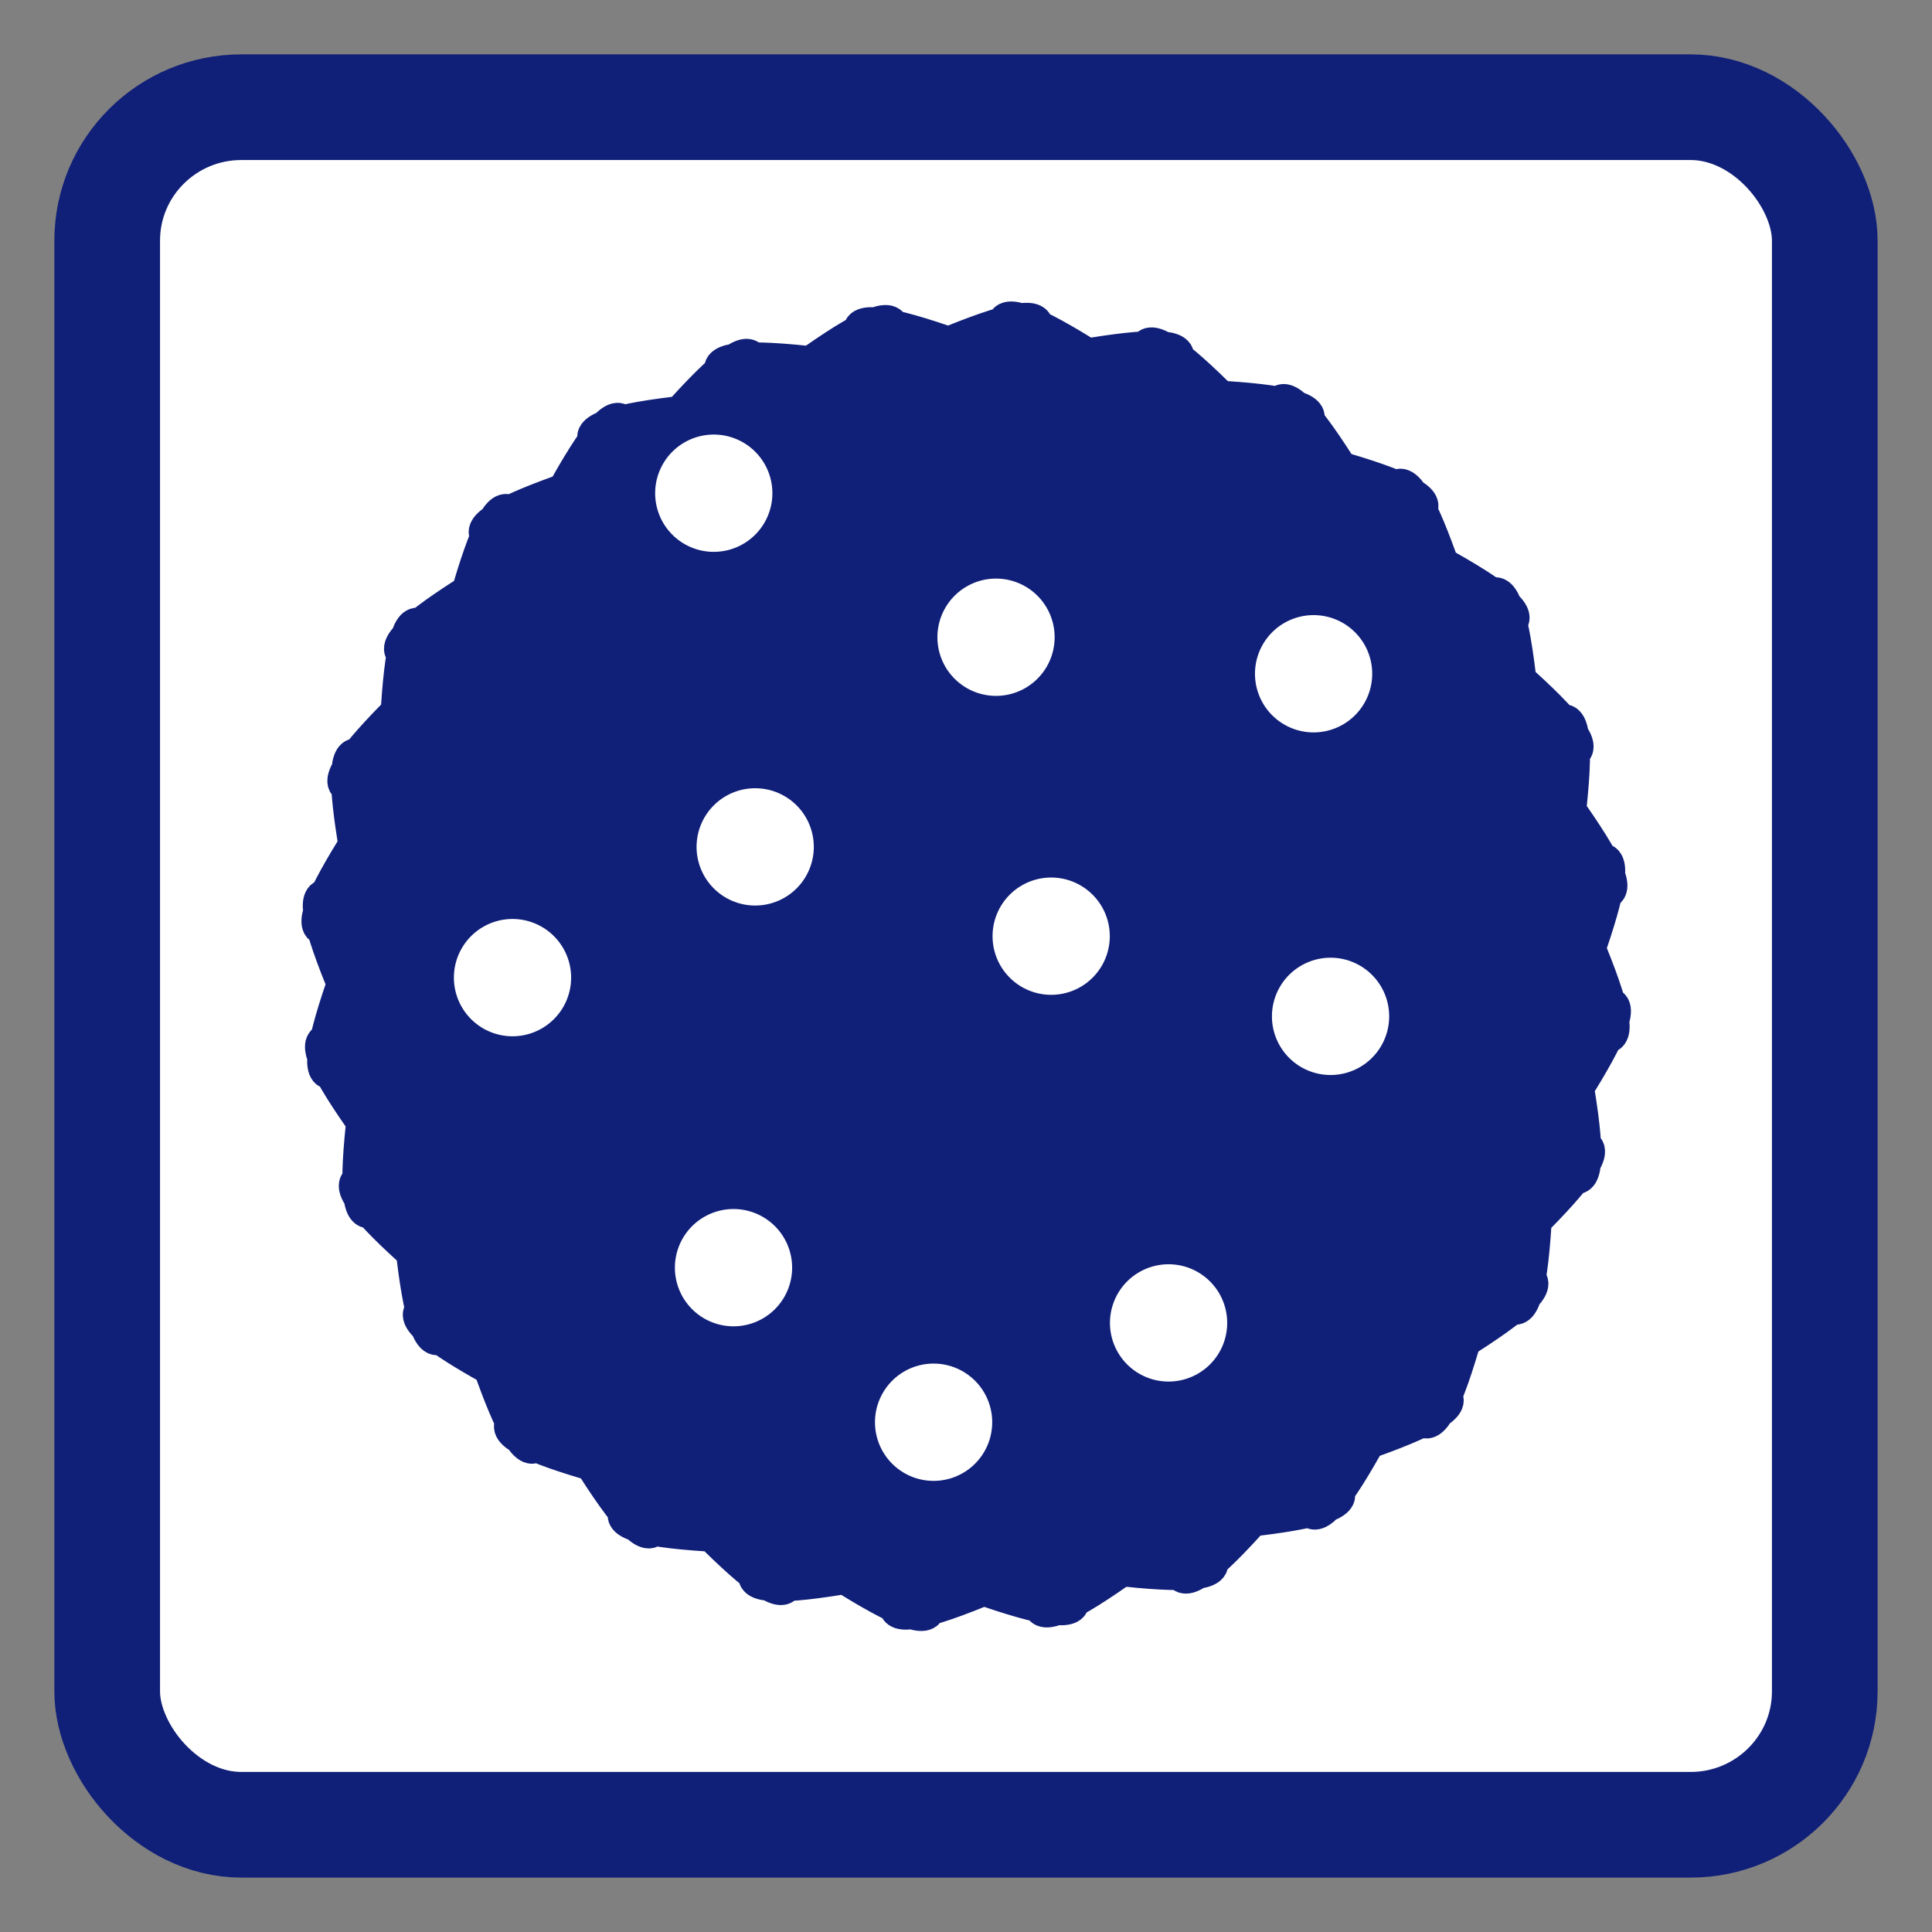 <?xml version="1.0" encoding="UTF-8" standalone="no"?>
<!-- Created with Inkscape (http://www.inkscape.org/) -->

<svg
   xmlns:dc="http://purl.org/dc/elements/1.1/"
   xmlns:cc="http://creativecommons.org/ns#"
   xmlns:rdf="http://www.w3.org/1999/02/22-rdf-syntax-ns#"
   xmlns:svg="http://www.w3.org/2000/svg"
   xmlns="http://www.w3.org/2000/svg"
   xmlns:sodipodi="http://sodipodi.sourceforge.net/DTD/sodipodi-0.dtd"
   xmlns:inkscape="http://www.inkscape.org/namespaces/inkscape"
   width="64px"
   height="64px"
   id="svg4060"
   version="1.1"
   inkscape:version="0.48.2 r9819"
   sodipodi:docname="Square.svg">
  <rect width="100%" height="100%" fill="#808080" stroke="none"/>
  <defs
     id="defs4062" />
  <sodipodi:namedview
     id="base"
     pagecolor="#ffffff"
     bordercolor="#666666"
     borderopacity="1.0"
     inkscape:pageopacity="0.0"
     inkscape:pageshadow="2"
     inkscape:zoom="1"
     inkscape:cx="33.909091"
     inkscape:cy="32"
     inkscape:current-layer="layer1"
     showgrid="true"
     inkscape:document-units="px"
     inkscape:grid-bbox="true"
     inkscape:window-width="1303"
     inkscape:window-height="746"
     inkscape:window-x="55"
     inkscape:window-y="-8"
     inkscape:window-maximized="1" />
  <g
     id="layer1"
     inkscape:label="Layer 1"
     inkscape:groupmode="layer">
    <rect
       style="fill:#ffffff;fill-opacity:1;stroke:#101f78;stroke-width:3.5;stroke-miterlimit:4;stroke-opacity:1;stroke-dasharray:none"
       id="rect4068"
       width="56.897"
       height="56.897"
       x="3.551"
       y="3.551"
       rx="4.445"
       ry="4.42" />
    <path
       sodipodi:type="star"
       style="fill:#101f78;fill-opacity:1;stroke:#101f78;stroke-width:3;stroke-linecap:round;stroke-linejoin:miter;stroke-miterlimit:4;stroke-opacity:1;stroke-dasharray:none"
       id="path3025"
       sodipodi:sides="28"
       sodipodi:cx="20.152542"
       sodipodi:cy="22.103924"
       sodipodi:r1="50.67852"
       sodipodi:r2="50.359867"
       sodipodi:arg1="0.86935873"
       sodipodi:arg2="0.98155847"
       inkscape:flatsided="true"
       inkscape:rounded="-10"
       inkscape:randomized="0"
       d="M 52.856,60.818 C 139.548,-12.415 -57.393,119.231 43.422,67.125 144.236,15.019 -77.061,99.54 32.82,71.174 142.702,42.807 -91.855,75.967 21.583,72.762 135.022,69.558 -101.032,49.692 10.275,71.811 121.583,93.929 -104.133,22.034 -0.538,68.366 103.057,114.699 -101.001,-5.62 -10.314,62.602 80.374,130.825 -91.795,-31.884 -18.562,54.808 54.671,141.5 -76.974,-55.441 -24.868,45.373 27.238,146.187 -57.284,-75.11 -28.917,34.772 -0.551,144.653 -33.71,-89.904 -30.506,23.535 -27.302,136.973 -7.436,-99.081 -29.554,12.226 -51.673,123.534 20.222,-102.182 -26.11,1.413 -72.442,105.008 47.877,-99.05 -20.346,-8.362 -88.569,82.325 74.141,-89.843 -12.551,-16.61 -99.243,56.623 97.698,-75.023 -3.116,-22.917 -103.931,29.189 117.366,-55.332 7.485,-26.966 -102.397,1.401 132.16,-31.759 18.722,-28.554 c -113.439,3.204 122.616,23.07 11.308,0.952 -111.308,-22.119 114.408,49.776 10.813,3.444 -103.595,-46.332 100.463,73.987 9.776,5.764 -90.688,-68.223 81.481,94.487 8.248,7.795 C -14.366,-97.292 117.279,99.649 65.173,-1.165 13.067,-101.98 97.589,119.318 69.222,9.436 40.856,-100.445 74.015,134.112 70.811,20.673 67.607,-92.766 47.741,143.289 69.859,31.981 91.978,-79.326 20.083,146.389 66.415,42.795 112.747,-60.8 -7.572,143.258 60.651,52.57 128.874,-38.118 -33.836,134.051 52.856,60.818 z"
       transform="matrix(0.372,0,0,0.372,24.51,23.785)" />
    <path
       sodipodi:type="arc"
       style="fill:#ffffff;fill-opacity:1;stroke:none"
       id="path3027"
       sodipodi:cx="9.7227182"
       sodipodi:cy="14.23736"
       sodipodi:rx="1.2374369"
       sodipodi:ry="1.502602"
       d="m 10.96,14.237 a 1.237,1.503 0 1 1 -2.475,0 1.237,1.503 0 1 1 2.475,0 z"
       transform="matrix(1.569,0,0,1.292,8.39,-2.056)" />
    <path
       sodipodi:type="arc"
       style="fill:#ffffff;fill-opacity:1;stroke:none"
       id="path3027-1"
       sodipodi:cx="9.7227182"
       sodipodi:cy="14.23736"
       sodipodi:rx="1.2374369"
       sodipodi:ry="1.502602"
       d="m 10.96,14.237 a 1.237,1.503 0 1 1 -2.475,0 1.237,1.503 0 1 1 2.475,0 z"
       transform="matrix(1.569,0,0,1.292,28.26,3.925)" />
    <path
       sodipodi:type="arc"
       style="fill:#ffffff;fill-opacity:1;stroke:none"
       id="path3027-7"
       sodipodi:cx="9.7227182"
       sodipodi:cy="14.23736"
       sodipodi:rx="1.2374369"
       sodipodi:ry="1.502602"
       d="m 10.96,14.237 a 1.237,1.503 0 1 1 -2.475,0 1.237,1.503 0 1 1 2.475,0 z"
       transform="matrix(1.569,0,0,1.292,1.723,13.991)" />
    <path
       sodipodi:type="arc"
       style="fill:#ffffff;fill-opacity:1;stroke:none"
       id="path3027-4"
       sodipodi:cx="9.7227182"
       sodipodi:cy="14.23736"
       sodipodi:rx="1.2374369"
       sodipodi:ry="1.502602"
       d="m 10.96,14.237 a 1.237,1.503 0 1 1 -2.475,0 1.237,1.503 0 1 1 2.475,0 z"
       transform="matrix(1.569,0,0,1.292,23.456,25.429)" />
    <path
       sodipodi:type="arc"
       style="fill:#ffffff;fill-opacity:1;stroke:none"
       id="path3027-0"
       sodipodi:cx="9.7227182"
       sodipodi:cy="14.23736"
       sodipodi:rx="1.2374369"
       sodipodi:ry="1.502602"
       d="m 10.96,14.237 a 1.237,1.503 0 1 1 -2.475,0 1.237,1.503 0 1 1 2.475,0 z"
       transform="matrix(1.569,0,0,1.292,19.567,12.618)" />
    <path
       sodipodi:type="arc"
       style="fill:#ffffff;fill-opacity:1;stroke:none"
       id="path3027-9"
       sodipodi:cx="9.7227182"
       sodipodi:cy="14.23736"
       sodipodi:rx="1.2374369"
       sodipodi:ry="1.502602"
       d="m 10.96,14.237 a 1.237,1.503 0 1 1 -2.475,0 1.237,1.503 0 1 1 2.475,0 z"
       transform="matrix(1.569,0,0,1.292,9.044,23.599)" />
    <path
       sodipodi:type="arc"
       style="fill:#ffffff;fill-opacity:1;stroke:none"
       id="path3027-48"
       sodipodi:cx="9.7227182"
       sodipodi:cy="14.23736"
       sodipodi:rx="1.2374369"
       sodipodi:ry="1.502602"
       d="m 10.96,14.237 a 1.237,1.503 0 1 1 -2.475,0 1.237,1.503 0 1 1 2.475,0 z"
       transform="matrix(1.569,0,0,1.292,17.74,2.715)" />
    <path
       sodipodi:type="arc"
       style="fill:#ffffff;fill-opacity:1;stroke:none"
       id="path3027-8"
       sodipodi:cx="9.7227182"
       sodipodi:cy="14.23736"
       sodipodi:rx="1.2374369"
       sodipodi:ry="1.502602"
       d="m 10.96,14.237 a 1.237,1.503 0 1 1 -2.475,0 1.237,1.503 0 1 1 2.475,0 z"
       transform="matrix(1.569,0,0,1.292,28.822,15.274)" />
    <path
       sodipodi:type="arc"
       style="fill:#ffffff;fill-opacity:1;stroke:none"
       id="path3027-2"
       sodipodi:cx="9.7227182"
       sodipodi:cy="14.23736"
       sodipodi:rx="1.2374369"
       sodipodi:ry="1.502602"
       d="m 10.96,14.237 a 1.237,1.503 0 1 1 -2.475,0 1.237,1.503 0 1 1 2.475,0 z"
       transform="matrix(1.569,0,0,1.292,9.762,9.66)" />
    <path
       sodipodi:type="arc"
       style="fill:#ffffff;fill-opacity:1;stroke:none"
       id="path3027-45"
       sodipodi:cx="9.7227182"
       sodipodi:cy="14.23736"
       sodipodi:rx="1.2374369"
       sodipodi:ry="1.502602"
       d="m 10.96,14.237 a 1.237,1.503 0 1 1 -2.475,0 1.237,1.503 0 1 1 2.475,0 z"
       transform="matrix(1.569,0,0,1.292,15.672,28.719)" />
  </g>
</svg>
